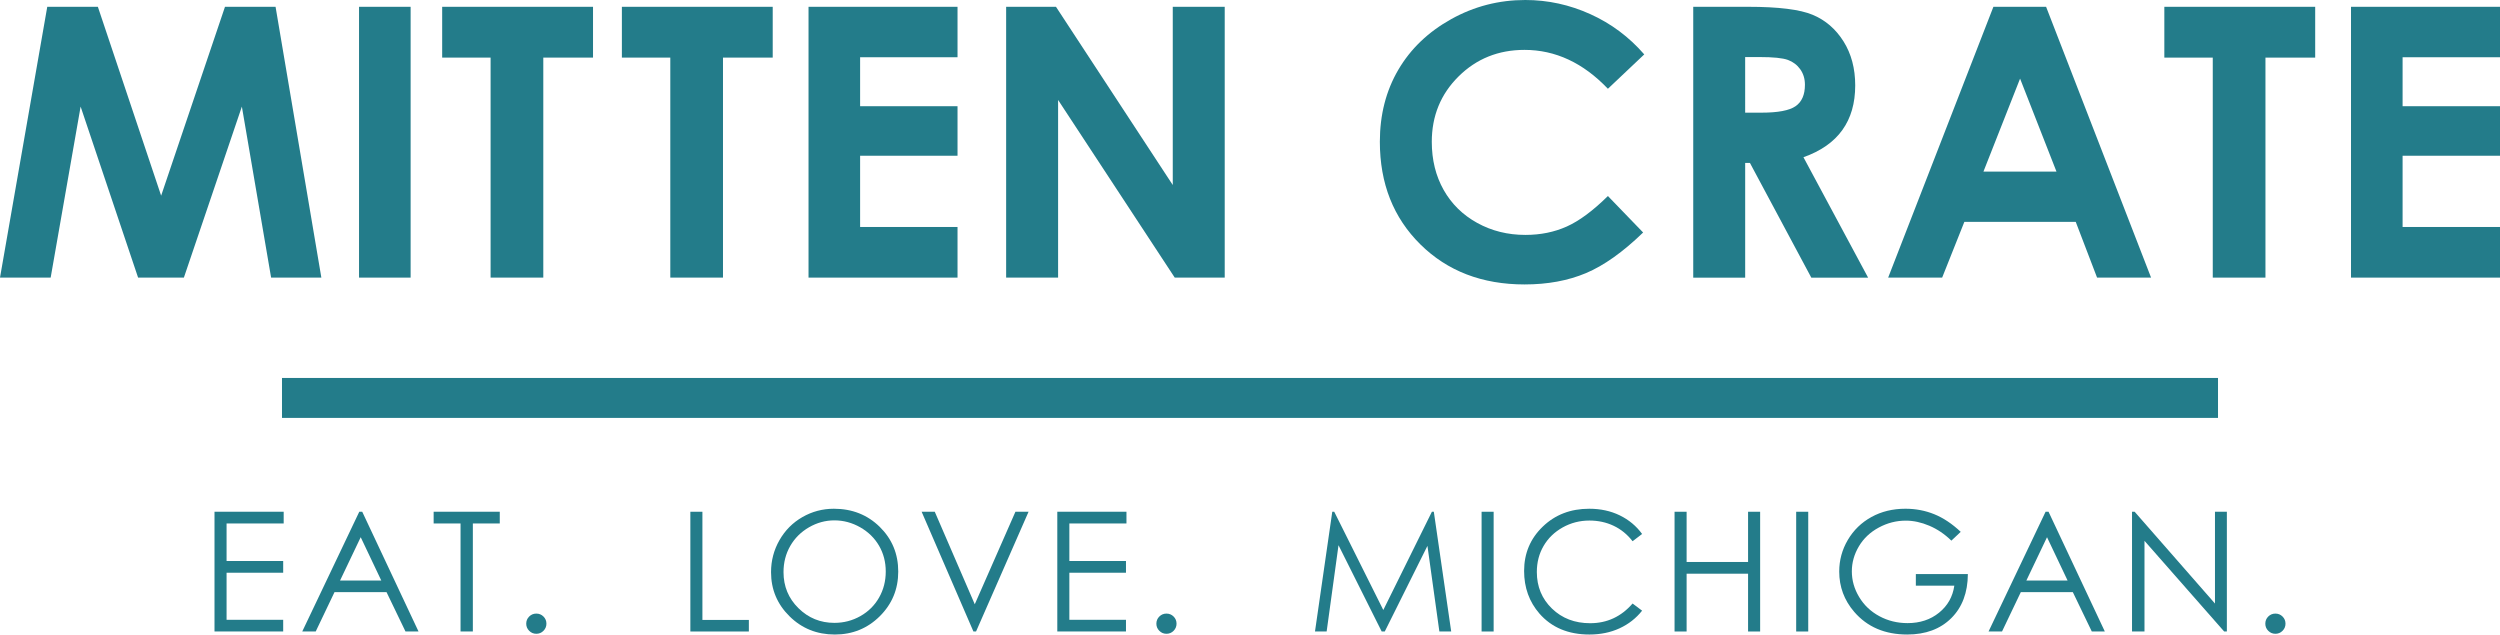 <svg version="1.1" id="Layer_1" xmlns="http://www.w3.org/2000/svg" xmlns:xlink="http://www.w3.org/1999/xlink" x="0px" y="0px"
	   width="197px" height="50px" viewBox="0 0 197 50" enable-background="new 0 0 197 50" xml:space="preserve">
	<path fill="#237c8a" d="M3.724,0.536h3.988l4.986,14.884l5.031-14.884h3.986l3.608,21.34h-3.959L19.059,8.399L14.49,21.876h-3.608
		L6.353,8.399L3.992,21.876H0L3.724,0.536z"/>
	<path fill="#237c8a" d="M28.292,0.536h4.065v21.34h-4.065V0.536z"/>
	<path fill="#237c8a" d="M34.843,0.536h11.887V4.54h-3.918v17.336h-4.153V4.54h-3.816V0.536z"/>
	<path fill="#237c8a" d="M49.003,0.536H60.89V4.54h-3.918v17.336h-4.152V4.54h-3.816V0.536z"/>
	<path fill="#237c8a" d="M63.712,0.536h11.741v3.975h-7.676V8.37h7.676v3.902h-7.676v5.614h7.676v3.99H63.712V0.536z"/>
	<path fill="#237c8a" d="M79.284,0.536h3.927l9.203,14.043V0.536h4.094v21.34h-3.938L83.378,7.877v13.999h-4.094V0.536z"/>
	<path fill="#237c8a" d="M129.567,4.287l-2.864,2.708c-1.947-2.043-4.139-3.064-6.574-3.064c-2.055,0-3.786,0.697-5.193,2.091
		c-1.408,1.394-2.111,3.113-2.111,5.155c0,1.423,0.312,2.687,0.935,3.791c0.624,1.104,1.505,1.97,2.645,2.599
		c1.139,0.629,2.406,0.944,3.798,0.944c1.188,0,2.273-0.22,3.257-0.661s2.065-1.241,3.243-2.403l2.775,2.874
		c-1.589,1.539-3.09,2.605-4.502,3.2c-1.414,0.595-3.027,0.893-4.84,0.893c-3.344,0-6.081-1.052-8.21-3.156
		c-2.129-2.104-3.194-4.799-3.194-8.088c0-2.127,0.485-4.018,1.455-5.672c0.97-1.654,2.358-2.984,4.167-3.99
		C116.161,0.502,118.108,0,120.194,0c1.774,0,3.482,0.372,5.125,1.115C126.961,1.858,128.377,2.916,129.567,4.287z"/>
	<path fill="#237c8a" d="M133.427,0.536h4.337c2.375,0,4.067,0.21,5.075,0.631c1.008,0.421,1.818,1.12,2.432,2.097
		c0.613,0.977,0.92,2.133,0.92,3.467c0,1.403-0.338,2.576-1.016,3.519c-0.677,0.943-1.698,1.656-3.063,2.14l5.095,9.488h-4.476
		l-4.836-9.038h-0.375v9.038h-4.093V0.536z M137.52,8.878h1.284c1.301,0,2.198-0.17,2.688-0.51c0.491-0.339,0.737-0.902,0.737-1.688
		c0-0.466-0.122-0.871-0.365-1.215s-0.569-0.592-0.977-0.743c-0.407-0.15-1.156-0.226-2.244-0.226h-1.124V8.878z"/>
	<path fill="#237c8a" d="M157.08,0.536h4.152l8.272,21.34h-4.255l-1.682-4.395h-8.776l-1.75,4.395h-4.255L157.08,0.536z M159.182,6.194
		l-2.886,7.326h5.754L159.182,6.194z"/>
	<path fill="#237c8a" d="M170.55,0.536h11.887V4.54h-3.919v17.336h-4.152V4.54h-3.816V0.536z"/>
	<path fill="#237c8a" d="M185.259,0.536H197v3.975h-7.676V8.37H197v3.902h-7.676v5.614H197v3.99h-11.741V0.536z"/>
	<path fill="#237c8a" d="M22.221,31.357h152.558"/>
	<path fill="#237c8a" d="M174.779,32.931H22.221v-3.148h152.558V32.931z"/>
	<path fill="#237c8a" d="M16.903,40.326h5.451v0.924h-4.5v2.957h4.461v0.924h-4.461v3.708h4.461v0.923h-5.412V40.326z"/>
	<path fill="#237c8a" d="M28.544,40.326l4.436,9.436h-1.027l-1.496-3.104H26.36l-1.482,3.104h-1.061l4.494-9.436H28.544z M28.424,42.332
		l-1.629,3.416h3.251L28.424,42.332z"/>
	<path fill="#237c8a" d="M34.171,41.25v-0.924h5.211v0.924h-2.121v8.512h-0.97V41.25H34.171z"/>
	<path fill="#237c8a" d="M42.262,48.351c0.22,0,0.408,0.077,0.563,0.231c0.155,0.154,0.233,0.343,0.233,0.565
		c0,0.218-0.078,0.405-0.233,0.561s-0.343,0.234-0.563,0.234c-0.219,0-0.407-0.078-0.562-0.234s-0.233-0.343-0.233-0.561
		c0-0.222,0.078-0.411,0.233-0.565C41.855,48.428,42.043,48.351,42.262,48.351z"/>
	<path fill="#237c8a" d="M54.4,40.326h0.95v8.525h3.66v0.911H54.4V40.326z"/>
	<path fill="#237c8a" d="M65.708,40.089c1.441,0,2.646,0.477,3.617,1.43c0.97,0.954,1.456,2.128,1.456,3.522
		c0,1.381-0.484,2.553-1.452,3.516C68.359,49.519,67.178,50,65.785,50c-1.41,0-2.601-0.479-3.571-1.437
		c-0.971-0.958-1.456-2.117-1.456-3.477c0-0.906,0.221-1.747,0.663-2.521c0.442-0.774,1.044-1.38,1.808-1.819
		C63.993,40.308,64.819,40.089,65.708,40.089z M65.75,41.005c-0.704,0-1.371,0.183-2.001,0.546c-0.63,0.364-1.123,0.854-1.477,1.47
		c-0.354,0.617-0.531,1.304-0.531,2.062c0,1.121,0.392,2.068,1.175,2.84c0.784,0.773,1.729,1.159,2.833,1.159
		c0.738,0,1.421-0.178,2.05-0.533s1.118-0.841,1.47-1.458c0.352-0.616,0.528-1.301,0.528-2.055c0-0.749-0.176-1.426-0.528-2.032
		c-0.352-0.605-0.848-1.09-1.486-1.454C67.144,41.188,66.466,41.005,65.75,41.005z"/>
	<path fill="#237c8a" d="M72.625,40.326h1.035l3.152,7.291l3.204-7.291h1.035l-4.138,9.436h-0.207L72.625,40.326z"/>
	<path fill="#237c8a" d="M83.315,40.326h5.45v0.924h-4.5v2.957h4.462v0.924h-4.462v3.708h4.462v0.923h-5.412V40.326z"/>
	<path fill="#237c8a" d="M91.917,48.351c0.22,0,0.407,0.077,0.562,0.231c0.155,0.154,0.232,0.343,0.232,0.565
		c0,0.218-0.077,0.405-0.232,0.561s-0.342,0.234-0.562,0.234c-0.22,0-0.407-0.078-0.562-0.234s-0.233-0.343-0.233-0.561
		c0-0.222,0.078-0.411,0.233-0.565C91.51,48.428,91.697,48.351,91.917,48.351z"/>
	<path fill="#237c8a" d="M103.621,49.762l1.362-9.436h0.155l3.866,7.743l3.829-7.743h0.152l1.369,9.436h-0.932l-0.94-6.749l-3.363,6.749
		h-0.243l-3.402-6.8l-0.935,6.8H103.621z"/>
	<path fill="#237c8a" d="M116.749,40.326h0.95v9.436h-0.95V40.326z"/>
	<path fill="#237c8a" d="M129.398,42.077l-0.75,0.572c-0.414-0.535-0.911-0.94-1.491-1.216s-1.217-0.414-1.91-0.414
		c-0.759,0-1.461,0.181-2.108,0.542c-0.646,0.362-1.147,0.847-1.503,1.457c-0.356,0.609-0.533,1.295-0.533,2.056
		c0,1.151,0.397,2.111,1.192,2.881c0.795,0.769,1.799,1.154,3.01,1.154c1.332,0,2.446-0.517,3.343-1.552l0.75,0.564
		c-0.475,0.599-1.066,1.062-1.775,1.389c-0.709,0.327-1.501,0.49-2.376,0.49c-1.664,0-2.977-0.55-3.938-1.649
		c-0.806-0.928-1.209-2.049-1.209-3.361c0-1.382,0.488-2.544,1.464-3.487c0.976-0.943,2.199-1.414,3.669-1.414
		c0.888,0,1.689,0.174,2.405,0.522C128.354,40.96,128.94,41.448,129.398,42.077z"/>
	<path fill="#237c8a" d="M131.955,40.326h0.95v3.958h4.843v-3.958h0.951v9.436h-0.951v-4.554h-4.843v4.554h-0.95V40.326z"/>
	<path fill="#237c8a" d="M141.539,40.326h0.95v9.436h-0.95V40.326z"/>
	<path fill="#237c8a" d="M154.505,41.91l-0.737,0.693c-0.53-0.518-1.111-0.91-1.743-1.177c-0.631-0.267-1.246-0.4-1.846-0.4
		c-0.746,0-1.456,0.181-2.13,0.545c-0.675,0.363-1.198,0.856-1.568,1.479s-0.556,1.279-0.556,1.972c0,0.711,0.191,1.386,0.576,2.024
		c0.383,0.64,0.913,1.142,1.59,1.508c0.677,0.366,1.418,0.548,2.225,0.548c0.978,0,1.806-0.273,2.482-0.821
		c0.677-0.547,1.078-1.257,1.203-2.13h-3.032v-0.912h4.099c-0.009,1.459-0.445,2.617-1.309,3.474
		c-0.865,0.857-2.021,1.287-3.469,1.287c-1.758,0-3.151-0.594-4.176-1.784c-0.789-0.915-1.183-1.974-1.183-3.175
		c0-0.894,0.226-1.726,0.678-2.495c0.453-0.77,1.074-1.372,1.862-1.806c0.789-0.435,1.681-0.651,2.677-0.651
		c0.806,0,1.564,0.144,2.275,0.433C153.134,40.81,153.828,41.273,154.505,41.91z"/>
	<path fill="#237c8a" d="M161.425,40.326l4.436,9.436h-1.027l-1.496-3.104h-4.097l-1.482,3.104h-1.061l4.494-9.436H161.425z
		 M161.305,42.332l-1.629,3.416h3.251L161.305,42.332z"/>
	<path fill="#237c8a" d="M168.003,49.762v-9.436h0.207l6.33,7.233v-7.233h0.937v9.436h-0.213l-6.278-7.145v7.145H168.003z"/>
	<path fill="#237c8a" d="M179.302,48.351c0.22,0,0.407,0.077,0.562,0.231c0.156,0.154,0.233,0.343,0.233,0.565
		c0,0.218-0.077,0.405-0.233,0.561c-0.155,0.156-0.342,0.234-0.562,0.234s-0.408-0.078-0.563-0.234
		c-0.155-0.156-0.232-0.343-0.232-0.561c0-0.222,0.078-0.411,0.232-0.565C178.894,48.428,179.082,48.351,179.302,48.351z"/>
</svg>
